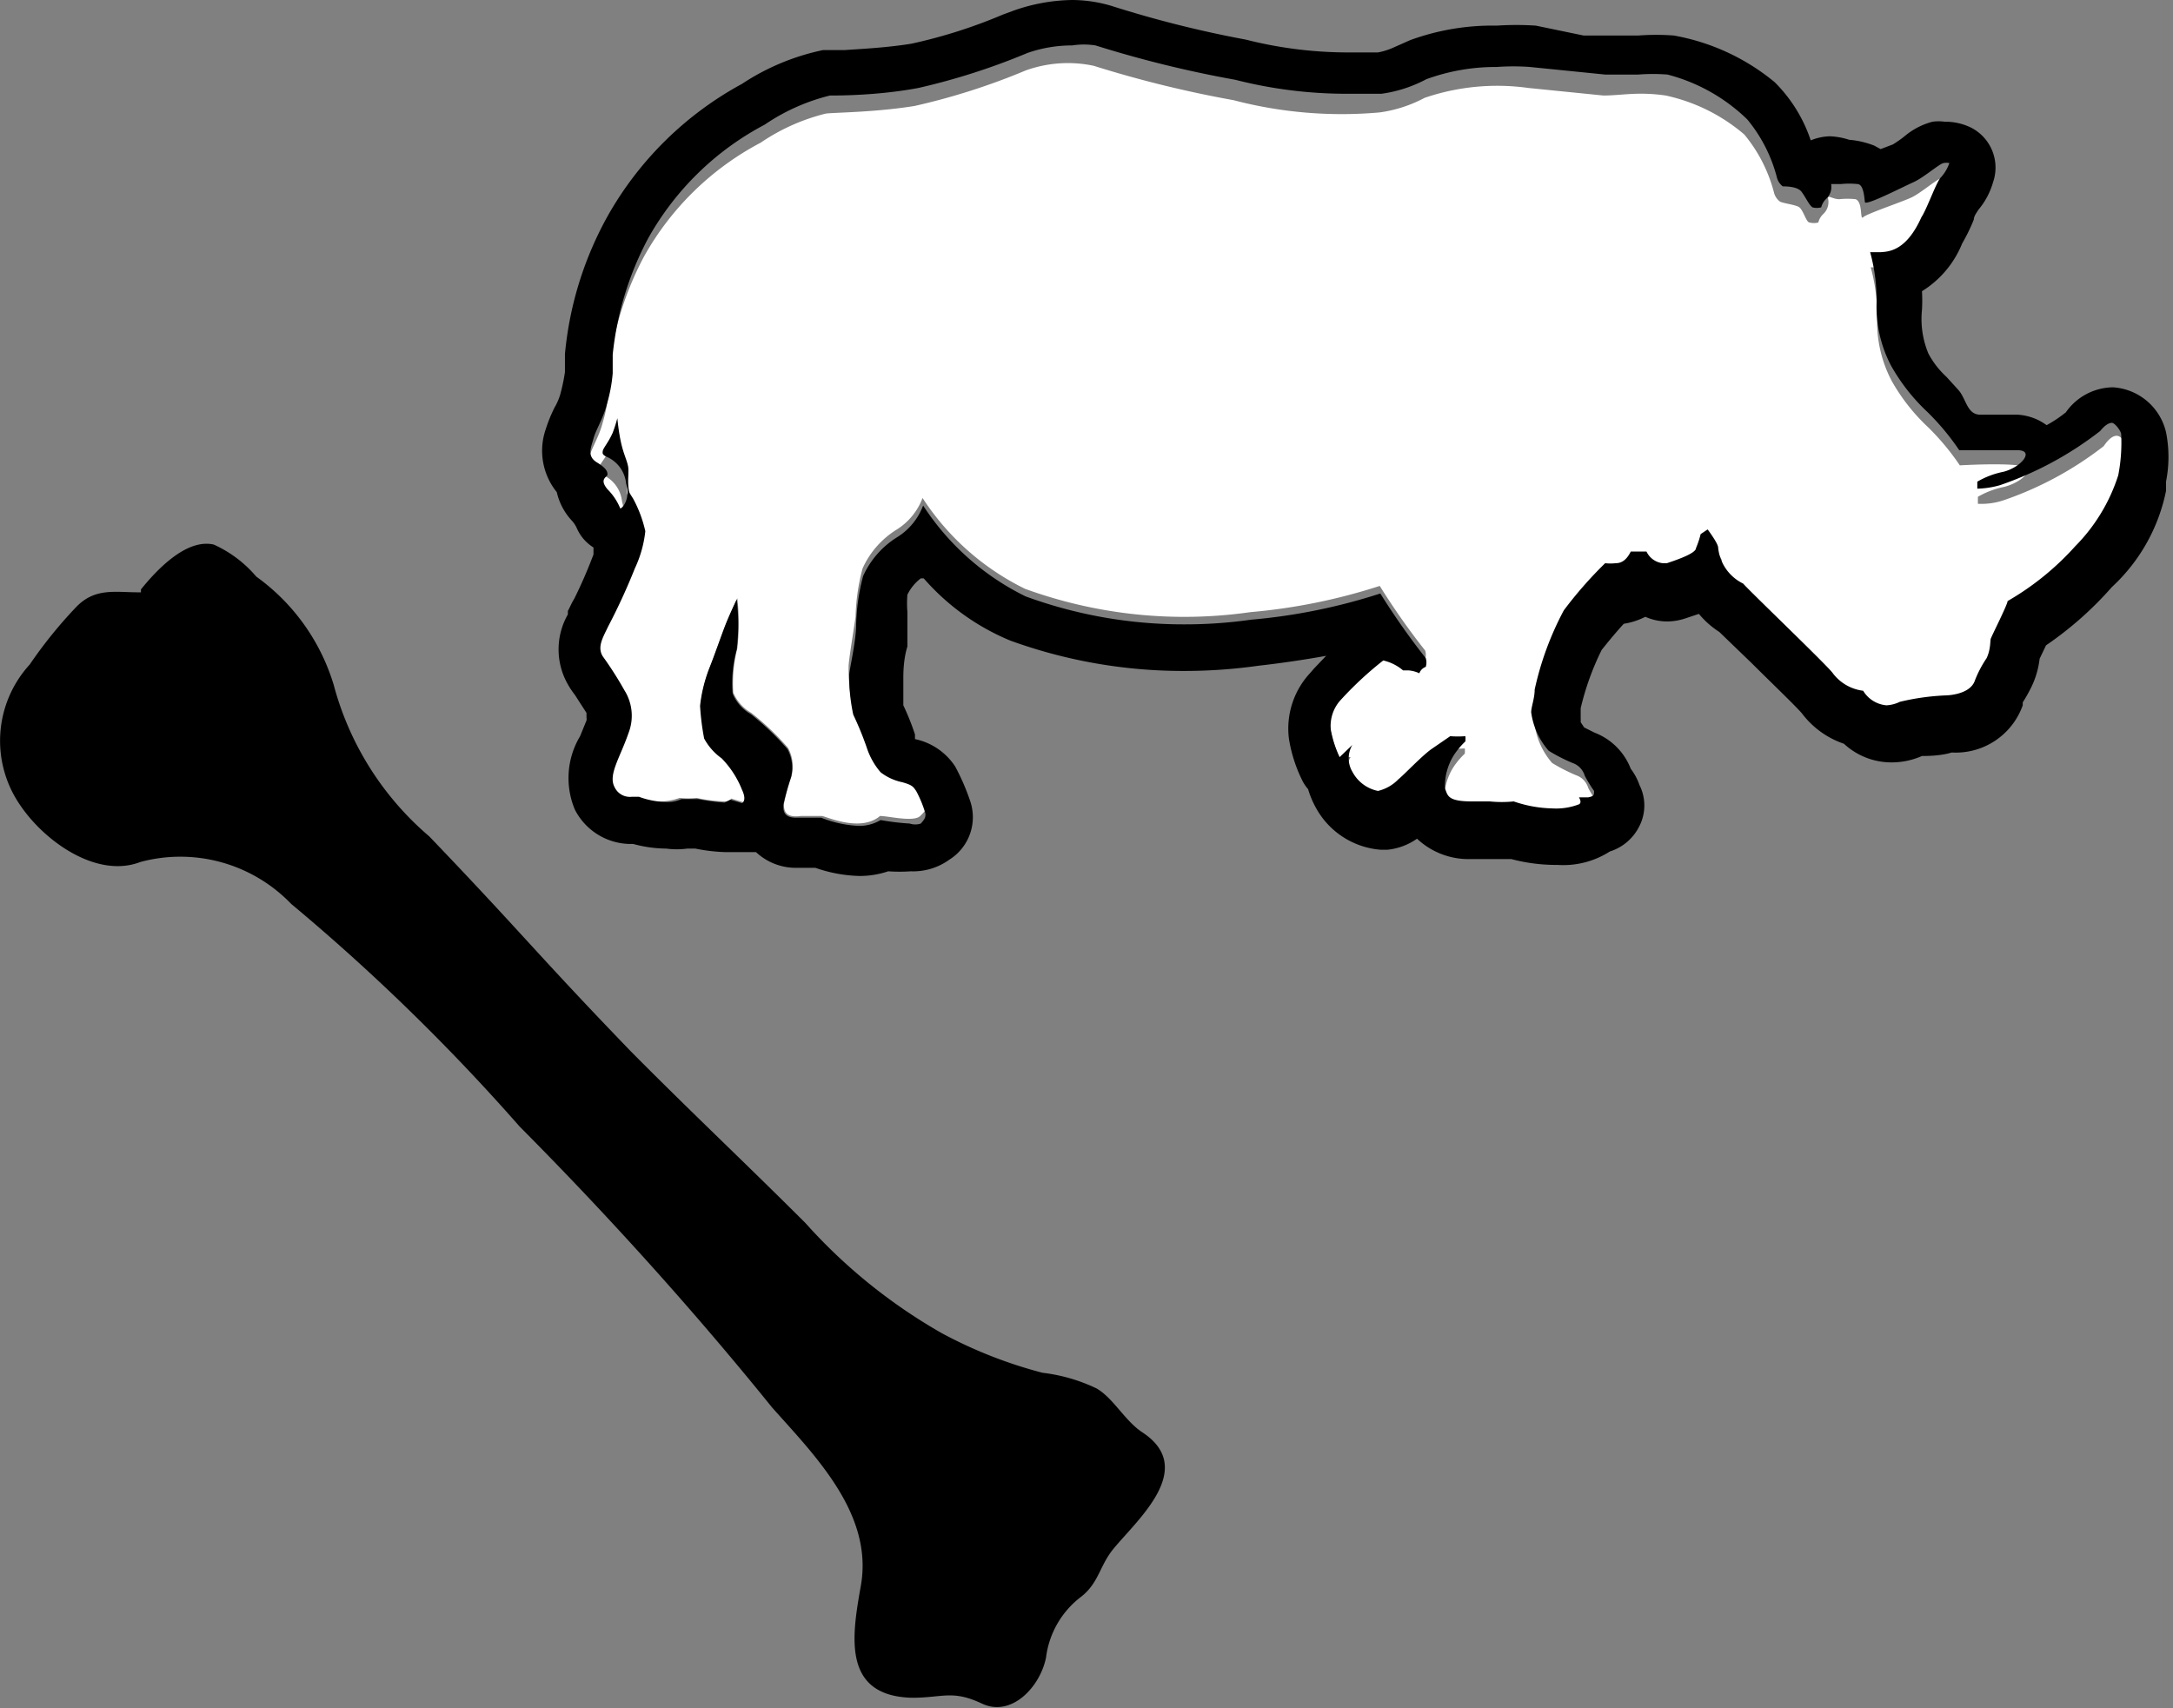 <svg xmlns="http://www.w3.org/2000/svg" viewBox="0 0 37.31 29.33"><rect x="0" y="0" width="37.31" height="29.33" fill="#808080" stroke="none"/><g data-name="Layer 2"><g data-name="Layer 1"><path d="M2.38 10.17c-.4 0-.74-.08-1.06.24a7.76 7.76 0 0 0-.81 1 1.94 1.94 0 0 0-.18 2.39c.42.64 1.33 1.29 2.08 1a2.64 2.64 0 0 1 2.59.72 35.34 35.34 0 0 1 3.92 3.82c1.53 1.54 3 3.17 4.34 4.83C14 25 15 26 14.78 27.23c-.15.85-.33 1.89.88 1.92.53 0 .69-.14 1.2.1s1-.29 1.1-.79a1.55 1.55 0 0 1 .61-1.05c.3-.24.31-.53.55-.82.41-.5 1.44-1.38.49-2-.3-.2-.49-.58-.78-.75a2.94 2.94 0 0 0-.93-.27 7.78 7.78 0 0 1-1.73-.68A9.34 9.34 0 0 1 13.83 21c-1-1-2-1.94-3-2.95-1.64-1.7-1.84-2-3.46-3.69a5.16 5.16 0 0 1-1.64-2.6A3.55 3.55 0 0 0 4.4 9.9a2.07 2.07 0 0 0-.73-.55c-.48-.11-1 .46-1.25.77v.05Z"/><path d="M10.64 7.66c0 .21.11.33.12.44s0 .19 0 .29 0 .09.08.2a2.17 2.17 0 0 1 .21.56 2 2 0 0 1-.18.64 10.62 10.62 0 0 1-.46 1c-.09.19-.19.35-.09.51a6 6 0 0 1 .37.58.82.82 0 0 1 .07.74c-.14.41-.35.71-.24.92s.34.16.42.16a1.09 1.09 0 0 0 .73 0 1.31 1.31 0 0 0 .29 0 2.6 2.6 0 0 0 .49.06c.1 0 .1-.05.1-.05l.2.06c.05 0 .13 0 0-.23a1.63 1.63 0 0 0-.35-.54 1 1 0 0 1-.3-.34 4.27 4.27 0 0 1-.07-.56 2.53 2.53 0 0 1 .16-.65c.08-.2.18-.51.26-.7s.21-.48.21-.48a3.81 3.81 0 0 1 0 .86 2.47 2.47 0 0 0-.07.76.72.72 0 0 0 .31.35 4.62 4.62 0 0 1 .63.6.67.67 0 0 1 .06.49 4.06 4.06 0 0 0-.13.47c0 .09 0 .25.29.21h.36c.06 0 .66.29 1 0 .14 0 .58.11.69 0s.1-.11.08-.17a2 2 0 0 0-.16-.39c-.05-.07-.06-.1-.24-.15a.91.91 0 0 1-.37-.17 1.24 1.24 0 0 1-.24-.43 5.5 5.5 0 0 0-.23-.56 3.17 3.17 0 0 1-.07-.69c0-.11.08-.58.12-.86a3.53 3.53 0 0 1 .12-.83 1.52 1.52 0 0 1 .59-.67 1.09 1.09 0 0 0 .44-.54 4.41 4.41 0 0 0 1.76 1.56 8 8 0 0 0 3.87.4 10 10 0 0 0 2.22-.45 12.29 12.29 0 0 0 .78 1.11.25.25 0 0 1 0 .15.18.18 0 0 0-.11.11c-.12-.05-.22-.07-.28 0a.8.8 0 0 0-.34-.17c-.09 0-.66.61-.76.7a.66.66 0 0 0-.15.49A1.93 1.93 0 0 0 23 13a.75.75 0 0 1 .19 0 .45.45 0 0 0 0 .46c.12.2.32.35.46.33a.72.72 0 0 0 .35-.2c.1-.08.4-.4.57-.52l.32-.22a1.7 1.7 0 0 0 .26 0 .41.41 0 0 1 0 .09 1.3 1.3 0 0 0-.2.24 1 1 0 0 0-.15.57c.05.11 0 .2.46.22a2.72 2.72 0 0 0 .72 0 2.09 2.09 0 0 0 .69.12 1.1 1.1 0 0 0 .46-.07s0-.12 0-.12a.81.81 0 0 0 .2 0c.06 0 .13 0 .1-.11a2.47 2.47 0 0 1-.16-.26.33.33 0 0 0-.21-.22 3 3 0 0 1-.41-.21 1.26 1.26 0 0 1-.3-.66c0-.09 0-.24.06-.39a5.26 5.26 0 0 1 .5-1.36 7 7 0 0 1 .71-.81.29.29 0 0 0 .38-.19h.33a.32.32 0 0 0 .35.19c.18-.06.46-.17.5-.26a1.57 1.57 0 0 0 .08-.24l.12-.08s.15.24.18.31a.77.77 0 0 0 .43.62c.09.11 1.47 1.43 1.54 1.54a.77.77 0 0 0 .52.3.47.47 0 0 0 .63.19 4.08 4.08 0 0 1 .78-.11s.43 0 .51-.26a1.91 1.91 0 0 1 .2-.38c.08-.15.11-.27.07-.33s.29-.59.29-.65a4.73 4.73 0 0 0 1.16-.94 3.05 3.05 0 0 0 .74-1.22 2.94 2.94 0 0 0 .05-.71c0-.09-.12-.35-.36 0a5.92 5.92 0 0 1-1.72.93 1.21 1.21 0 0 1-.44.06v-.12a1.46 1.46 0 0 1 .45-.17c.31-.08.58-.33.24-.37s-1 0-1 0a4.25 4.25 0 0 0-.54-.65 3.31 3.31 0 0 1-.63-.8 2.18 2.18 0 0 1-.25-1.06 3.07 3.07 0 0 0-.11-.89h.18c.14 0 .44 0 .7-.6.1-.15.26-.62.34-.69a.71.71 0 0 0 .14-.24.23.23 0 0 0-.14 0c-.07 0-.35.25-.52.33s-.77.28-.83.34 0-.26-.13-.31a1.35 1.35 0 0 0-.28 0c-.12 0-.21-.09-.19 0a.28.28 0 0 1-.08.25.3.3 0 0 0-.09.15.29.29 0 0 1-.15 0c-.06 0-.11-.23-.19-.27s-.27-.06-.32-.09a.28.28 0 0 1-.1-.15 2.57 2.57 0 0 0-.51-1 3.07 3.07 0 0 0-1.35-.67c-.48-.07-.76 0-1.07 0l-1.29-.13a3.86 3.86 0 0 0-1.78.17 2.31 2.31 0 0 1-.77.25 7.32 7.32 0 0 1-2.51-.21 19.46 19.46 0 0 1-2.4-.59 2.14 2.14 0 0 0-1.17.08 11.4 11.4 0 0 1-1.91.61c-.69.11-1.36.11-1.52.13a3.46 3.46 0 0 0-1.12.5 4.92 4.92 0 0 0-2 1.95 5.4 5.4 0 0 0-.61 2v.32a2.63 2.63 0 0 1-.1.53c-.06.24-.19.44-.23.59s-.09.3.06.41.19.17.18.21-.12.07 0 .25a1 1 0 0 1 .22.33s.19-.12.1-.43a.56.56 0 0 0-.34-.46s-.08 0-.06-.1.1-.15.17-.31a2.55 2.55 0 0 0 .08-.25s.09.09.11.17Z" style="fill:#fff"/><path d="M18.41.78a1.29 1.29 0 0 1 .4 0 19.46 19.46 0 0 0 2.4.59 7.74 7.74 0 0 0 1.88.24h.63a2.31 2.31 0 0 0 .77-.25 3.47 3.47 0 0 1 1.21-.21 3.86 3.86 0 0 1 .57 0l1.29.13h.57a3.22 3.22 0 0 1 .5 0 3.07 3.07 0 0 1 1.37.77 2.57 2.57 0 0 1 .51 1 .28.28 0 0 0 .1.15c.05 0 .25 0 .32.09s.13.23.19.27a.29.29 0 0 0 .15 0 .3.3 0 0 1 .09-.15.28.28 0 0 0 .08-.25h.17a1.35 1.35 0 0 1 .28 0c.11 0 .12.24.13.31s.65-.26.83-.34.45-.32.52-.33a.24.24 0 0 1 .1 0 .71.71 0 0 1-.14.24c-.08.07-.24.54-.34.69-.26.58-.56.59-.7.6h-.18a3.07 3.07 0 0 1 .11.89 2.18 2.18 0 0 0 .25 1.06 3.31 3.31 0 0 0 .63.8 4.25 4.25 0 0 1 .54.65s.7 0 1 0 .07.29-.24.37a1.46 1.46 0 0 0-.45.17v.12a1.52 1.52 0 0 0 .39-.06 5.92 5.92 0 0 0 1.72-.93c.08-.1.15-.14.2-.14s.15.13.16.19a2.94 2.94 0 0 1-.05.71 3.05 3.05 0 0 1-.74 1.22 4.73 4.73 0 0 1-1.16.94c0 .06-.28.61-.29.65s0 .18-.07.33a1.91 1.91 0 0 0-.2.38c-.08.25-.48.26-.51.26a4.08 4.08 0 0 0-.78.11.6.6 0 0 1-.23.06.52.52 0 0 1-.4-.25.77.77 0 0 1-.52-.3c-.07-.11-1.45-1.43-1.54-1.54a.77.77 0 0 1-.43-.62c0-.07-.18-.31-.18-.31l-.12.08a1.57 1.57 0 0 1-.08.24c0 .09-.32.2-.5.26h-.07a.35.35 0 0 1-.28-.2s-.14 0-.23 0H28c-.08.16-.17.2-.26.2a.8.8 0 0 1-.18 0 7 7 0 0 0-.71.81 5.26 5.26 0 0 0-.5 1.36c0 .15-.06.3-.06.39a1.26 1.26 0 0 0 .3.66 3 3 0 0 0 .41.21.33.33 0 0 1 .21.22 2.47 2.47 0 0 0 .16.26c0 .07 0 .09-.1.11h-.16s.06.09 0 .12a1.1 1.1 0 0 1-.46.07 2.16 2.16 0 0 1-.66-.12 2 2 0 0 1-.41 0h-.31c-.43 0-.41-.11-.46-.22a1 1 0 0 1 .15-.57 1.3 1.3 0 0 1 .2-.24.41.41 0 0 0 0-.09 1.7 1.7 0 0 1-.26 0l-.32.22c-.17.12-.47.44-.57.52a.72.72 0 0 1-.35.2.64.64 0 0 1-.44-.33.45.45 0 0 1 0-.46L23 13a1.93 1.93 0 0 1-.15-.47.66.66 0 0 1 .15-.49 6 6 0 0 1 .75-.7.8.8 0 0 1 .34.17h.09a.54.54 0 0 1 .19.05.18.18 0 0 1 .11-.11.25.25 0 0 0 0-.15 12.29 12.29 0 0 1-.78-1.11 10 10 0 0 1-2.22.45 8.08 8.08 0 0 1-1.16.08 7.89 7.89 0 0 1-2.71-.48 4.41 4.41 0 0 1-1.76-1.56 1.09 1.09 0 0 1-.44.54 1.52 1.52 0 0 0-.59.67 3.53 3.53 0 0 0-.12.83c0 .28-.11.75-.12.86a3.17 3.17 0 0 0 .07.69 5.5 5.5 0 0 1 .23.56 1.24 1.24 0 0 0 .24.43.91.91 0 0 0 .37.17c.18.05.19.08.24.15a2 2 0 0 1 .16.39c0 .06 0 .08-.08.17a.3.3 0 0 1-.19 0 4.29 4.29 0 0 1-.5-.06.72.72 0 0 1-.38.1 2 2 0 0 1-.64-.14h-.43c-.23 0-.22-.14-.22-.22a4.06 4.06 0 0 1 .13-.47.67.67 0 0 0-.06-.49 4.62 4.62 0 0 0-.63-.6.72.72 0 0 1-.31-.35 2.19 2.19 0 0 1 .07-.76 3.81 3.81 0 0 0 0-.86s-.14.29-.21.48-.18.5-.26.7a2.53 2.53 0 0 0-.16.65 4.27 4.27 0 0 0 .07.56 1 1 0 0 0 .3.34 1.63 1.63 0 0 1 .35.54c.09.19 0 .23 0 .23l-.2-.06-.1.05a3.82 3.82 0 0 1-.45-.06h-.29a.55.55 0 0 1-.26.05 1.43 1.43 0 0 1-.47-.09h-.12a.29.29 0 0 1-.3-.17c-.11-.21.1-.51.24-.92a.82.82 0 0 0-.07-.74 6 6 0 0 0-.37-.58c-.1-.16 0-.32.09-.51a10.62 10.62 0 0 0 .46-1 2 2 0 0 0 .18-.64 2.17 2.17 0 0 0-.21-.56c-.07-.11-.07-.1-.08-.2s0-.17 0-.29-.07-.23-.12-.44-.07-.45-.07-.45a2.55 2.55 0 0 1-.08.25c-.07.16-.16.26-.17.31s0 .07.06.1a.56.56 0 0 1 .34.46c.08.28-.07.43-.1.43a1 1 0 0 0-.22-.33c-.15-.18 0-.21 0-.25s0-.1-.18-.21-.1-.26-.06-.41.17-.35.23-.59a2.63 2.63 0 0 0 .1-.53s0-.22 0-.32a5.4 5.4 0 0 1 .61-2 4.92 4.92 0 0 1 2-1.95 3.46 3.46 0 0 1 1.12-.5c.16 0 .83 0 1.52-.13a11.4 11.4 0 0 0 1.87-.6 2.32 2.32 0 0 1 .77-.13m0-.78a3.14 3.14 0 0 0-1 .18l-.19.07a8.8 8.8 0 0 1-1.57.5c-.43.07-.87.09-1.15.11h-.37a4 4 0 0 0-1.39.58 5.85 5.85 0 0 0-2.29 2.24 6 6 0 0 0-.75 2.4v.31a3.25 3.25 0 0 1-.08.38 1 1 0 0 1-.1.23 2.59 2.59 0 0 0-.15.37 1.13 1.13 0 0 0 .19 1.08 1.06 1.06 0 0 0 .25.48.5.5 0 0 1 .09.13.74.74 0 0 0 .29.34v.12a8.19 8.19 0 0 1-.33.76c-.05.08-.08.16-.11.21v.06a1.21 1.21 0 0 0 0 1.2 1.4 1.4 0 0 0 .12.18l.2.31v.08a.13.13 0 0 1 0 .05l-.11.27a1.4 1.4 0 0 0-.09 1.26 1.08 1.08 0 0 0 1 .59 2.23 2.23 0 0 0 .57.08 1.37 1.37 0 0 0 .36 0h.14a3 3 0 0 0 .5.06h.54a1 1 0 0 0 .71.27H14a2.45 2.45 0 0 0 .76.14 1.53 1.53 0 0 0 .49-.08 2.87 2.87 0 0 0 .39 0 1.06 1.06 0 0 0 .66-.2.86.86 0 0 0 .36-1 3.81 3.81 0 0 0-.26-.6 1.09 1.09 0 0 0-.69-.47v-.08a4.32 4.32 0 0 0-.2-.5v-.47c0-.07 0-.32.07-.54v-.59a1.82 1.82 0 0 1 0-.3.79.79 0 0 1 .23-.28h.05A4 4 0 0 0 17.35 11a8.7 8.7 0 0 0 3 .52 9.11 9.11 0 0 0 1.26-.09s.56-.06 1.16-.17l-.21.22-.06.07a1.4 1.4 0 0 0-.37 1.13 2.5 2.5 0 0 0 .22.7.71.71 0 0 0 .11.17 1.56 1.56 0 0 0 .14.33 1.39 1.39 0 0 0 1.11.71h.11a1.07 1.07 0 0 0 .51-.19 1.29 1.29 0 0 0 .92.35h.7a3 3 0 0 0 .73.1h.06a1.48 1.48 0 0 0 .9-.23.85.85 0 0 0 .51-.44.78.78 0 0 0 0-.7 1 1 0 0 0-.15-.28 1.08 1.08 0 0 0-.62-.62l-.18-.09-.06-.09a.64.64 0 0 0 0-.07v-.17a4.63 4.63 0 0 1 .36-1c.11-.14.26-.32.38-.45a1.23 1.23 0 0 0 .37-.12.92.92 0 0 0 .38.08 1 1 0 0 0 .3-.05l.24-.08a1.5 1.5 0 0 0 .35.31l.56.54c.28.28.76.74.86.86a1.51 1.51 0 0 0 .72.52 1.2 1.2 0 0 0 .81.32 1.29 1.29 0 0 0 .53-.11c.08 0 .32 0 .51-.06a1.22 1.22 0 0 0 1.22-.81v-.05s.07-.11.11-.19a1.52 1.52 0 0 0 .18-.56l.11-.23a6 6 0 0 0 1.13-1 3.08 3.08 0 0 0 .93-1.65v-.16a2.17 2.17 0 0 0 0-.85 1 1 0 0 0-.91-.77 1 1 0 0 0-.81.43 2.27 2.27 0 0 1-.33.22.93.93 0 0 0-.5-.18H34c-.23 0-.24-.28-.38-.43l-.2-.22a1.49 1.49 0 0 1-.31-.4 1.54 1.54 0 0 1-.11-.75A2.81 2.81 0 0 0 33 5a1.72 1.72 0 0 0 .69-.82 3.13 3.13 0 0 0 .2-.41c0-.06.05-.12.08-.17a1.27 1.27 0 0 0 .25-.47.77.77 0 0 0-.38-.94 1 1 0 0 0-.45-.1.75.75 0 0 0-.21 0 1.23 1.23 0 0 0-.48.25 1.86 1.86 0 0 1-.2.14l-.21.08-.11-.06a1.51 1.51 0 0 0-.43-.1 1.22 1.22 0 0 0-.33-.06.93.93 0 0 0-.33.07 2.54 2.54 0 0 0-.62-1 3.75 3.75 0 0 0-1.73-.8 4 4 0 0 0-.61 0h-.94l-.82-.17a5.12 5.12 0 0 0-.67 0 4.12 4.12 0 0 0-1.49.25l-.27.12a1.18 1.18 0 0 1-.28.09h-.57a7.15 7.15 0 0 1-1.7-.22A19.18 19.18 0 0 1 19.08.1a2.39 2.39 0 0 0-.67-.1Z"/></g></g></svg>